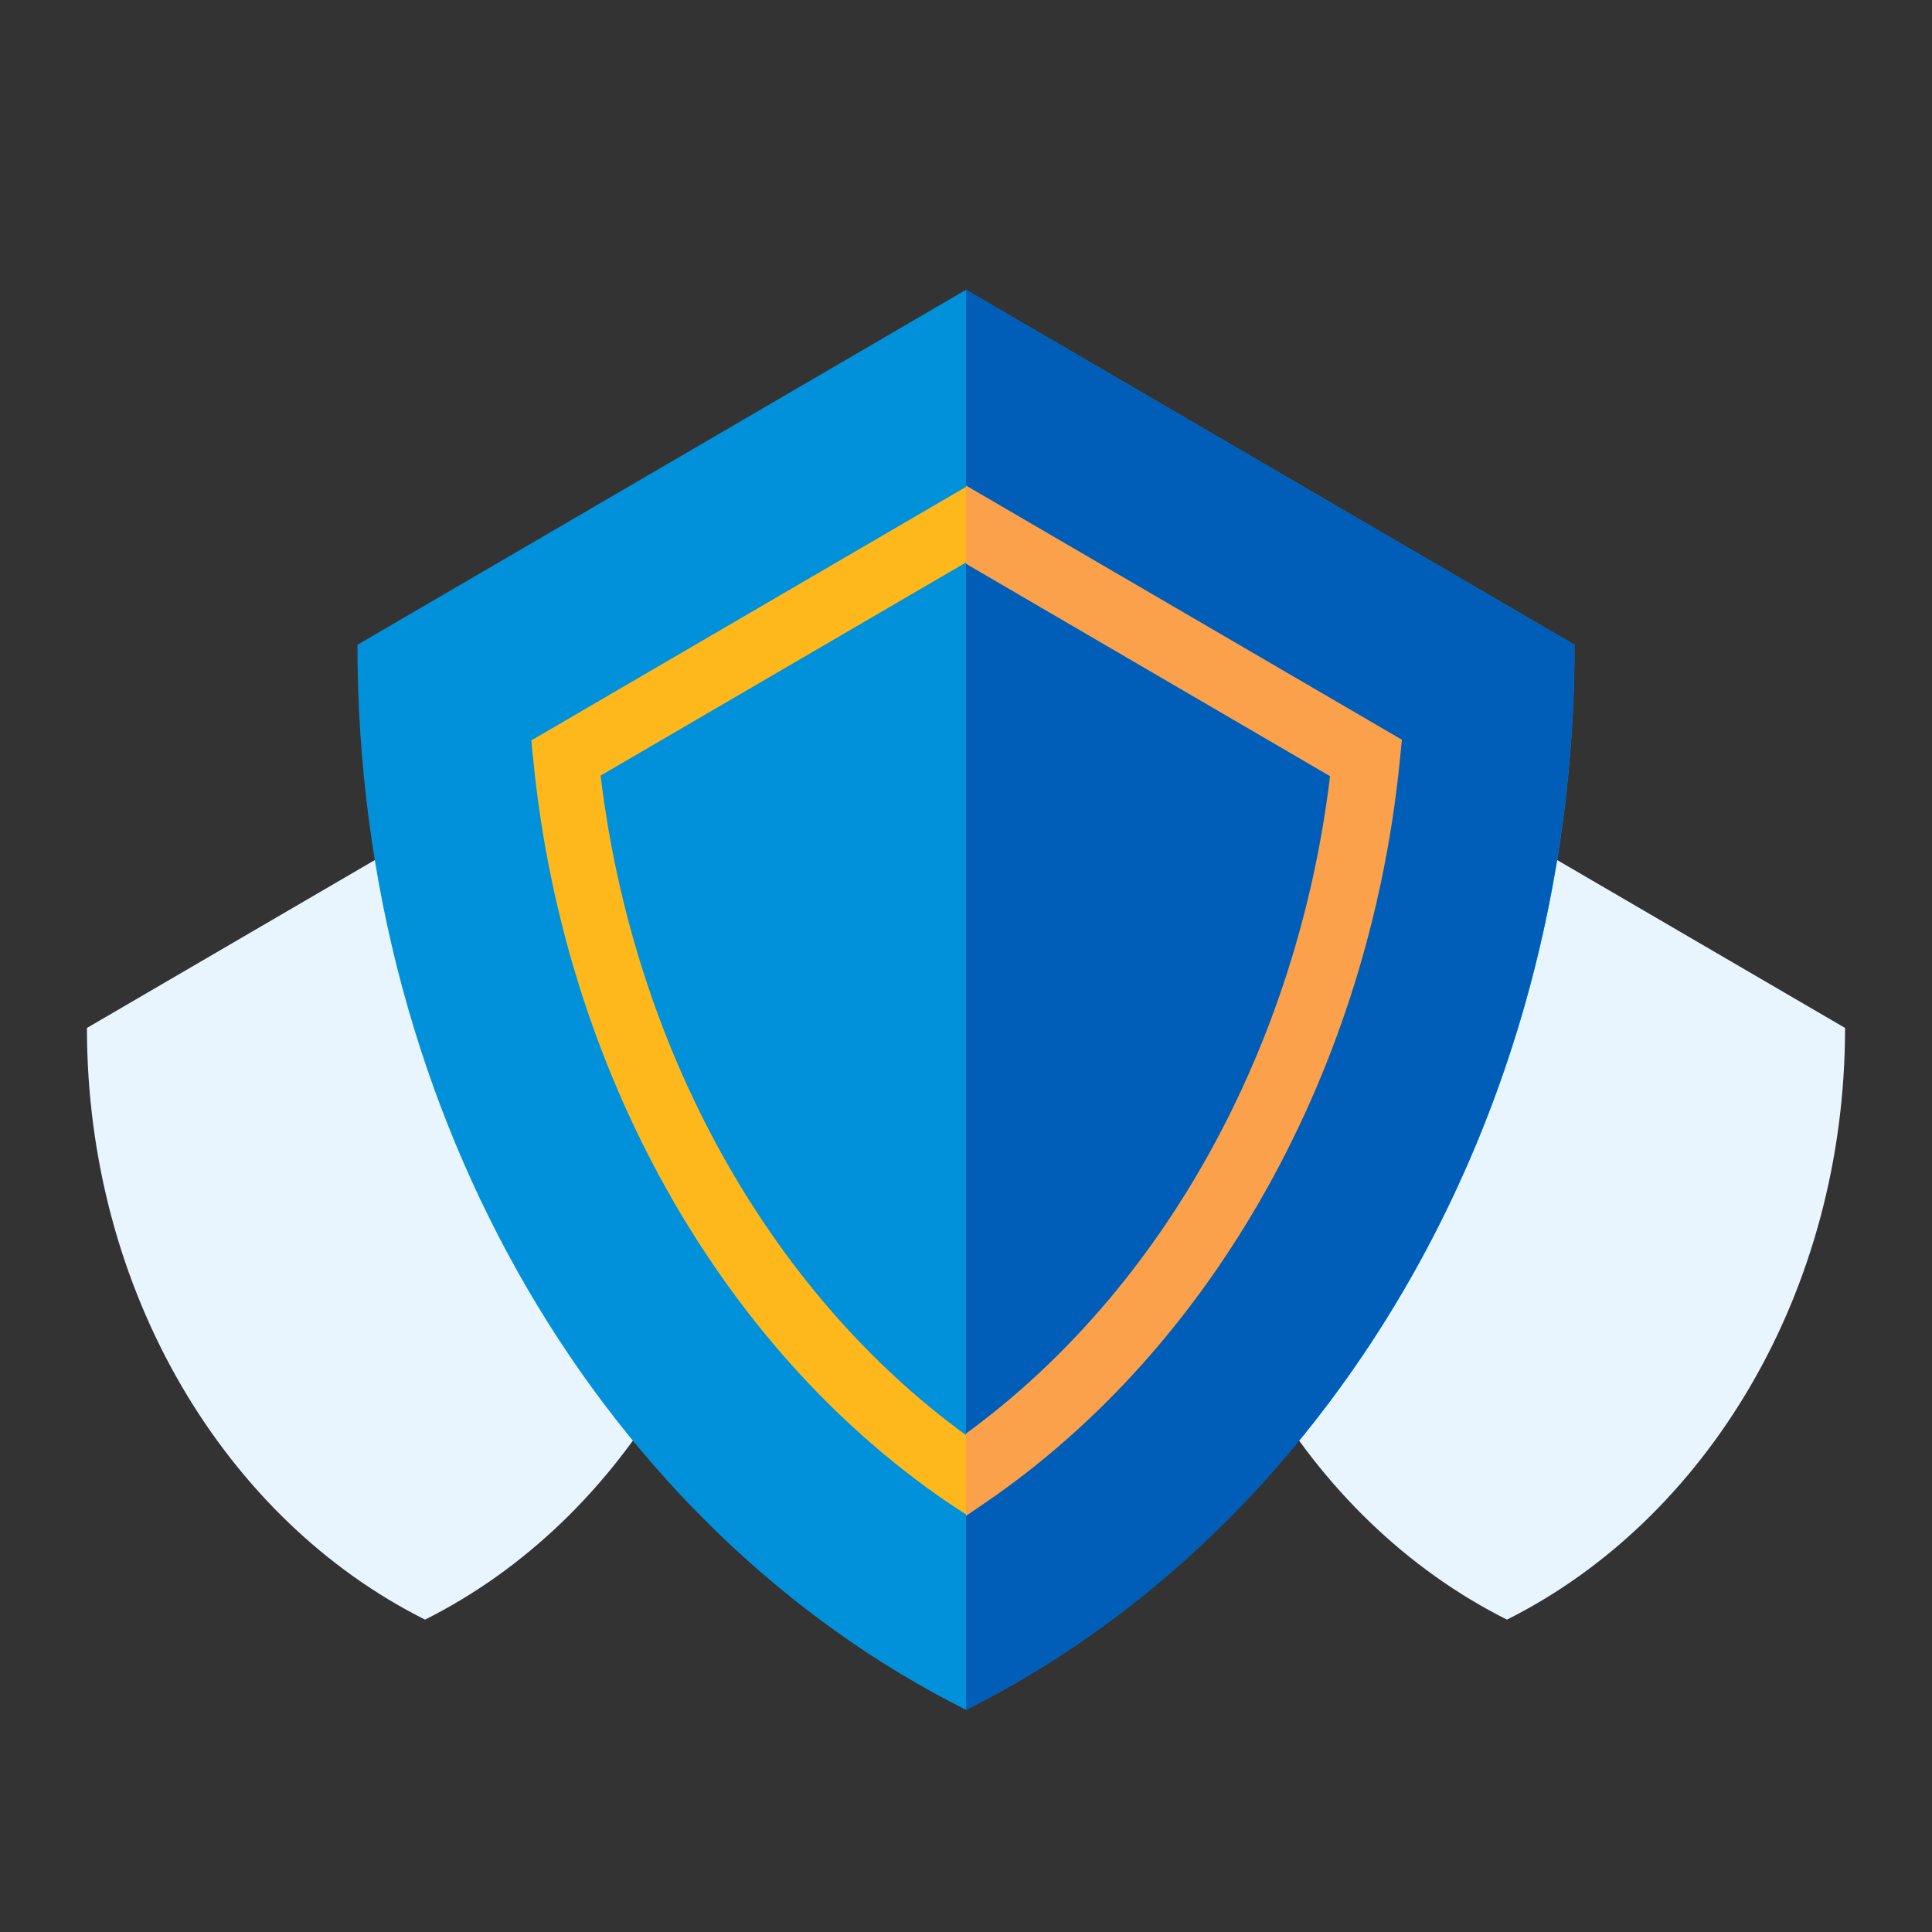 <?xml version="1.0" encoding="UTF-8"?><svg width="48" height="48" viewBox="0 0 48 48" fill="none" xmlns="http://www.w3.org/2000/svg">
<rect x="0" y="0" width="48" height="48" fill="#333333" stroke="none"/>
<path d="M45.84 25.539C45.84 32.115 42.384 37.764 37.44 40.239C32.496 37.764 29.04 32.115 29.04 25.539L37.44 20.64L45.84 25.539Z" fill="#e8f5fe"/>
<path d="M18.96 25.539C18.96 32.115 15.504 37.764 10.56 40.239C5.616 37.764 2.16 32.115 2.16 25.539L10.56 20.64L18.96 25.539Z" fill="#e8f5fe"/>
<path d="M39.12 16.02C39.12 27.858 32.898 38.025 24 42.48C15.102 38.025 8.88 27.858 8.88 16.02L24 7.2L39.12 16.02Z" fill="#0091da"/>
<path d="M24 7.2V42.48C30.6 39.18 35.7 32.754 37.917 24.84C38.718 21.969 39.122 19.001 39.117 16.02L24 7.2Z" fill="#005eb8"/>
<path d="M24 37.626L23.544 37.326C17.865 33.447 14.019 26.568 13.254 18.927L13.2 18.396L24 12.096L34.8 18.396L34.749 18.915C33.984 26.556 30.138 33.435 24.459 37.314L24 37.626ZM14.922 19.269C15.732 26.025 19.089 32.079 24 35.655C28.911 32.079 32.268 26.025 33.078 19.269L24 13.974L14.922 19.269Z" fill="#ffb81c"/>
<path d="M34.776 18.918L34.83 18.378L24 12.063V14.007L33.045 19.284C32.232 26.019 28.89 32.049 24 35.616V37.662L24.474 37.338C30.159 33.456 34.008 26.568 34.776 18.918Z" fill="#fba14b"/>
</svg>
